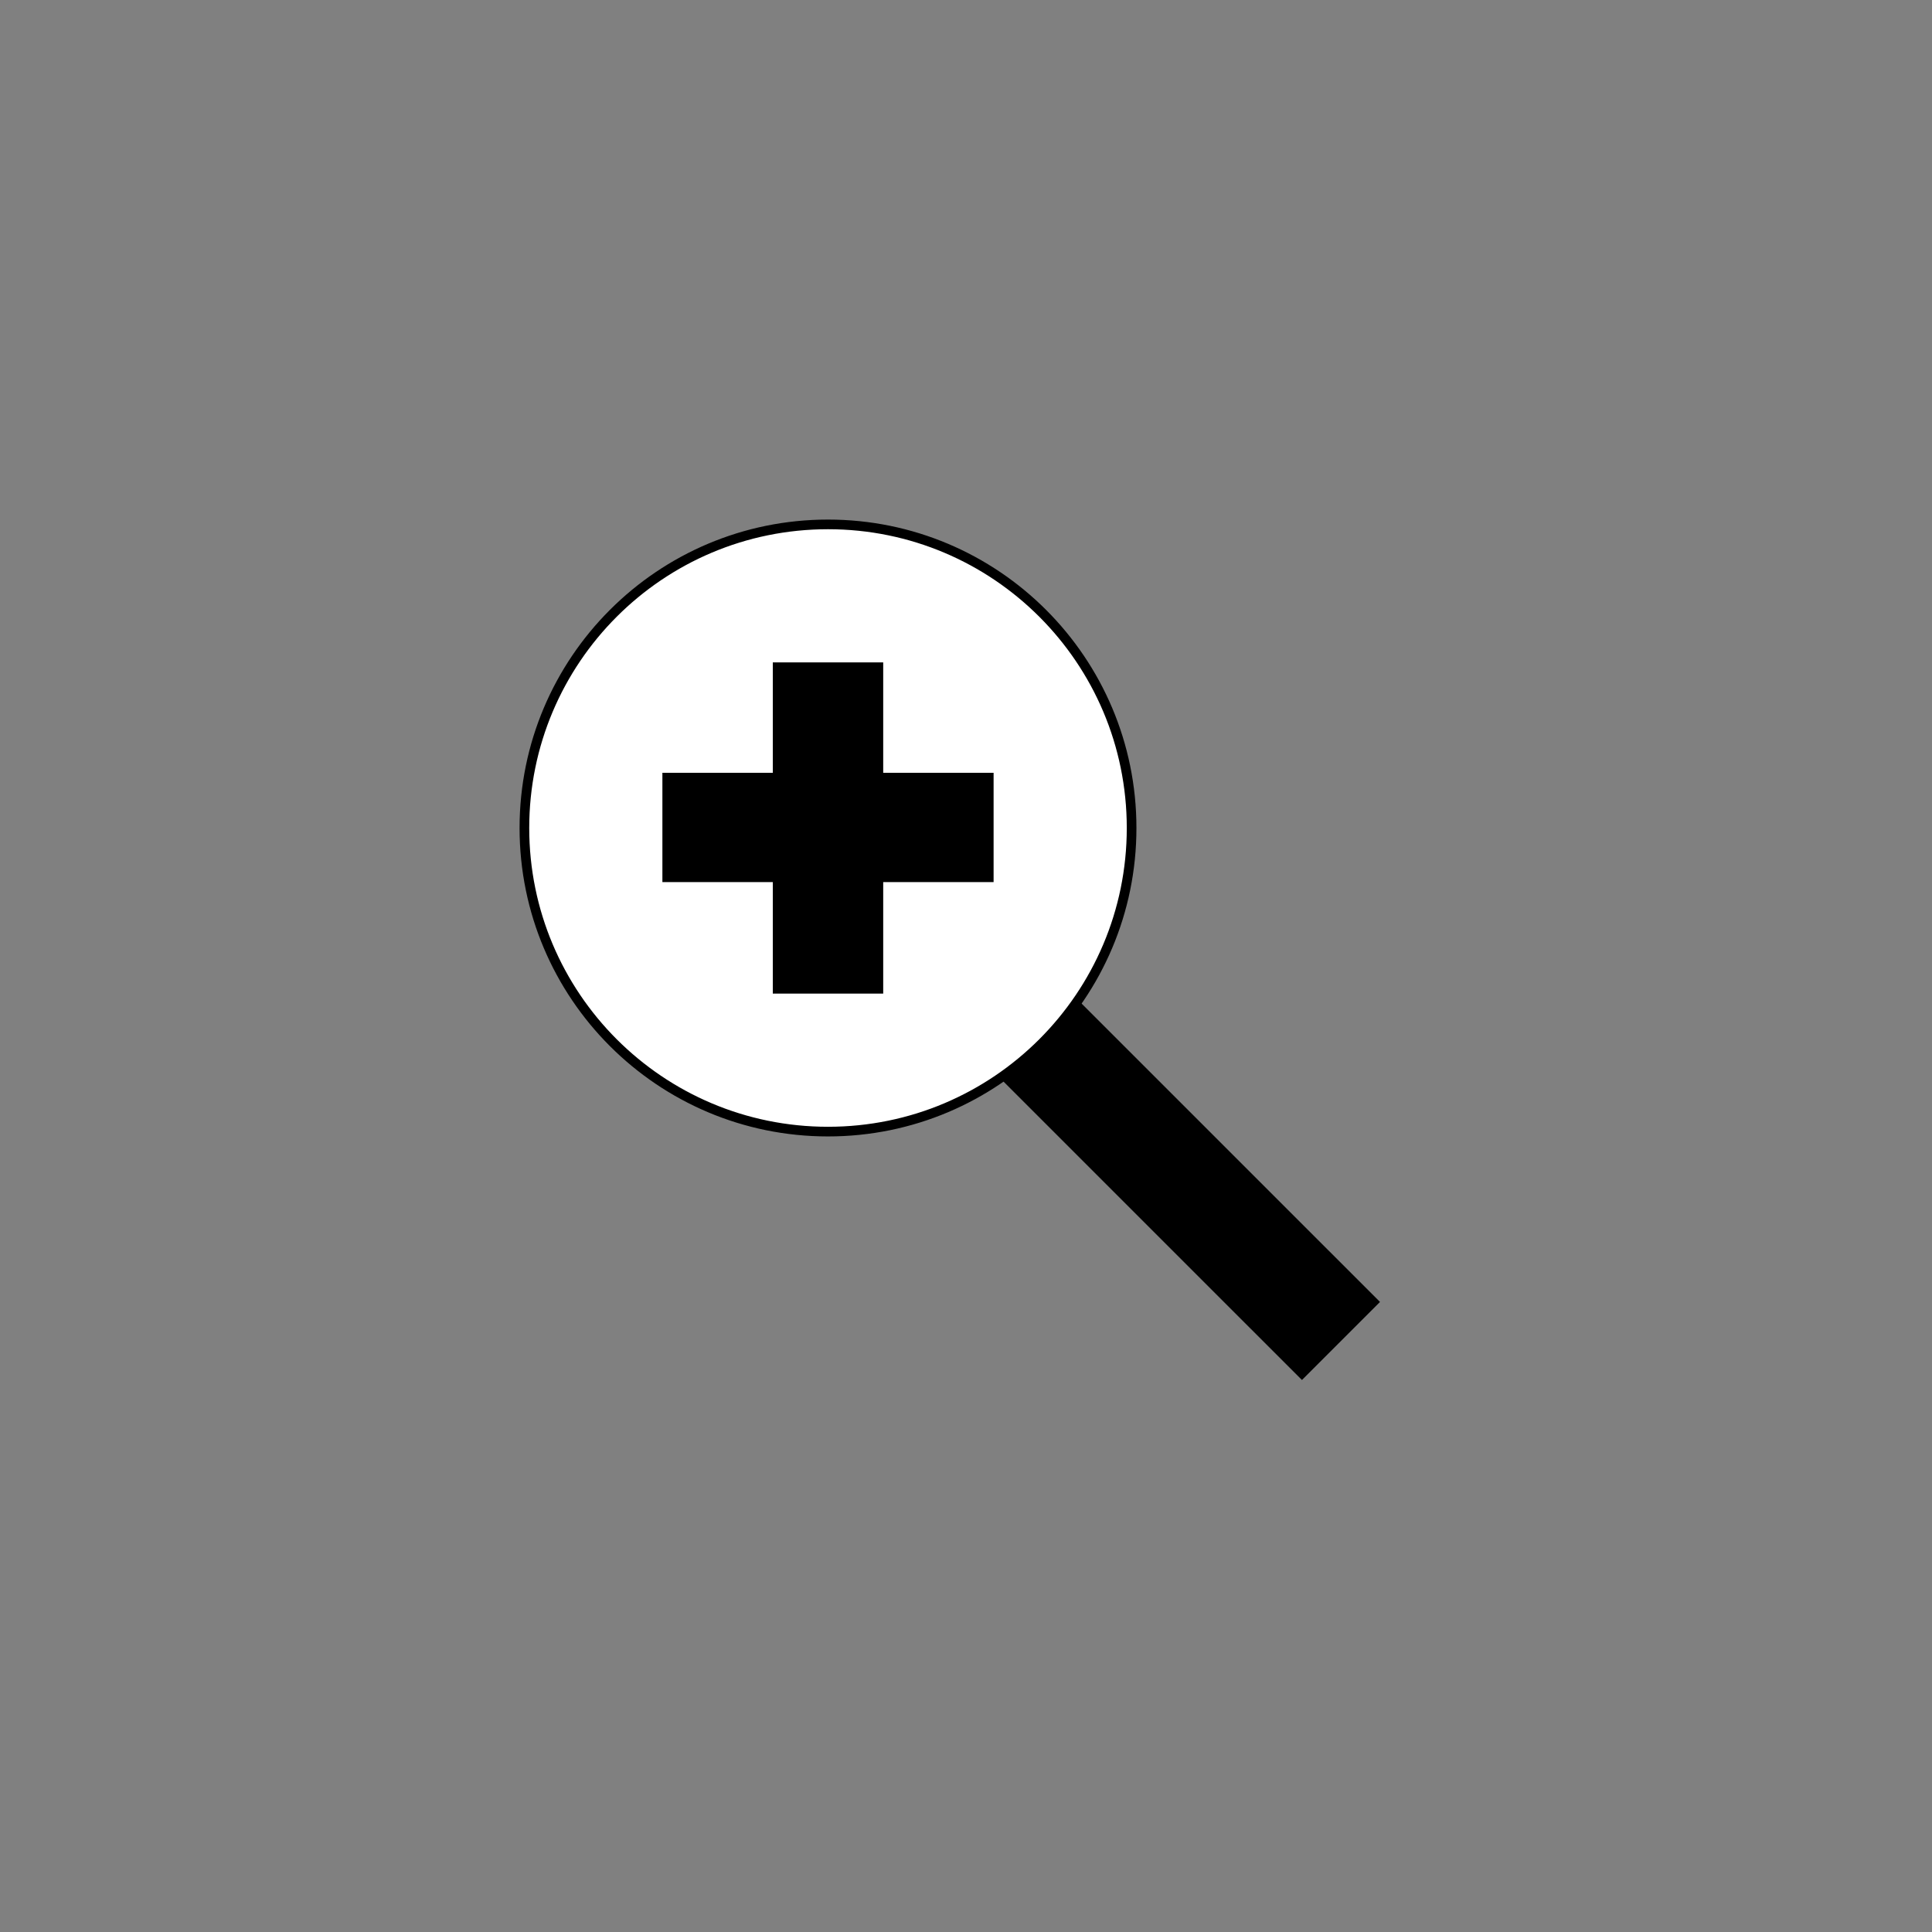 <svg width="200" height="200" viewBox="0 0 200 200" fill="none" xmlns="http://www.w3.org/2000/svg">
<rect x="0" y="0" width="200" height="200" fill="#808080" stroke="none"/>
<g opacity="0.01">
<path opacity="0.01" d="M200 0H0V200H200V0Z" fill="white"/>
</g>
<path fill-rule="evenodd" clip-rule="evenodd" d="M117.143 85.714C117.143 103.074 103.074 117.143 85.714 117.143C68.354 117.143 54.286 103.074 54.286 85.714C54.286 68.354 68.354 54.286 85.714 54.286C103.074 54.286 117.143 68.354 117.143 85.714Z" fill="white"/>
<path fill-rule="evenodd" clip-rule="evenodd" d="M117.143 85.714C117.143 103.074 103.074 117.143 85.714 117.143C68.354 117.143 54.286 103.074 54.286 85.714C54.286 68.354 68.354 54.286 85.714 54.286C103.074 54.286 117.143 68.354 117.143 85.714Z" stroke="black"/>
<path fill-rule="evenodd" clip-rule="evenodd" d="M102.857 80H91.429V68.571H80V80H68.571V91.314H80V102.857H91.429V91.314H102.857V80Z" fill="black"/>
<path fill-rule="evenodd" clip-rule="evenodd" d="M134.777 142.857L142.857 134.777L111.719 103.64L103.639 111.72L134.777 142.857Z" fill="black"/>
</svg>
